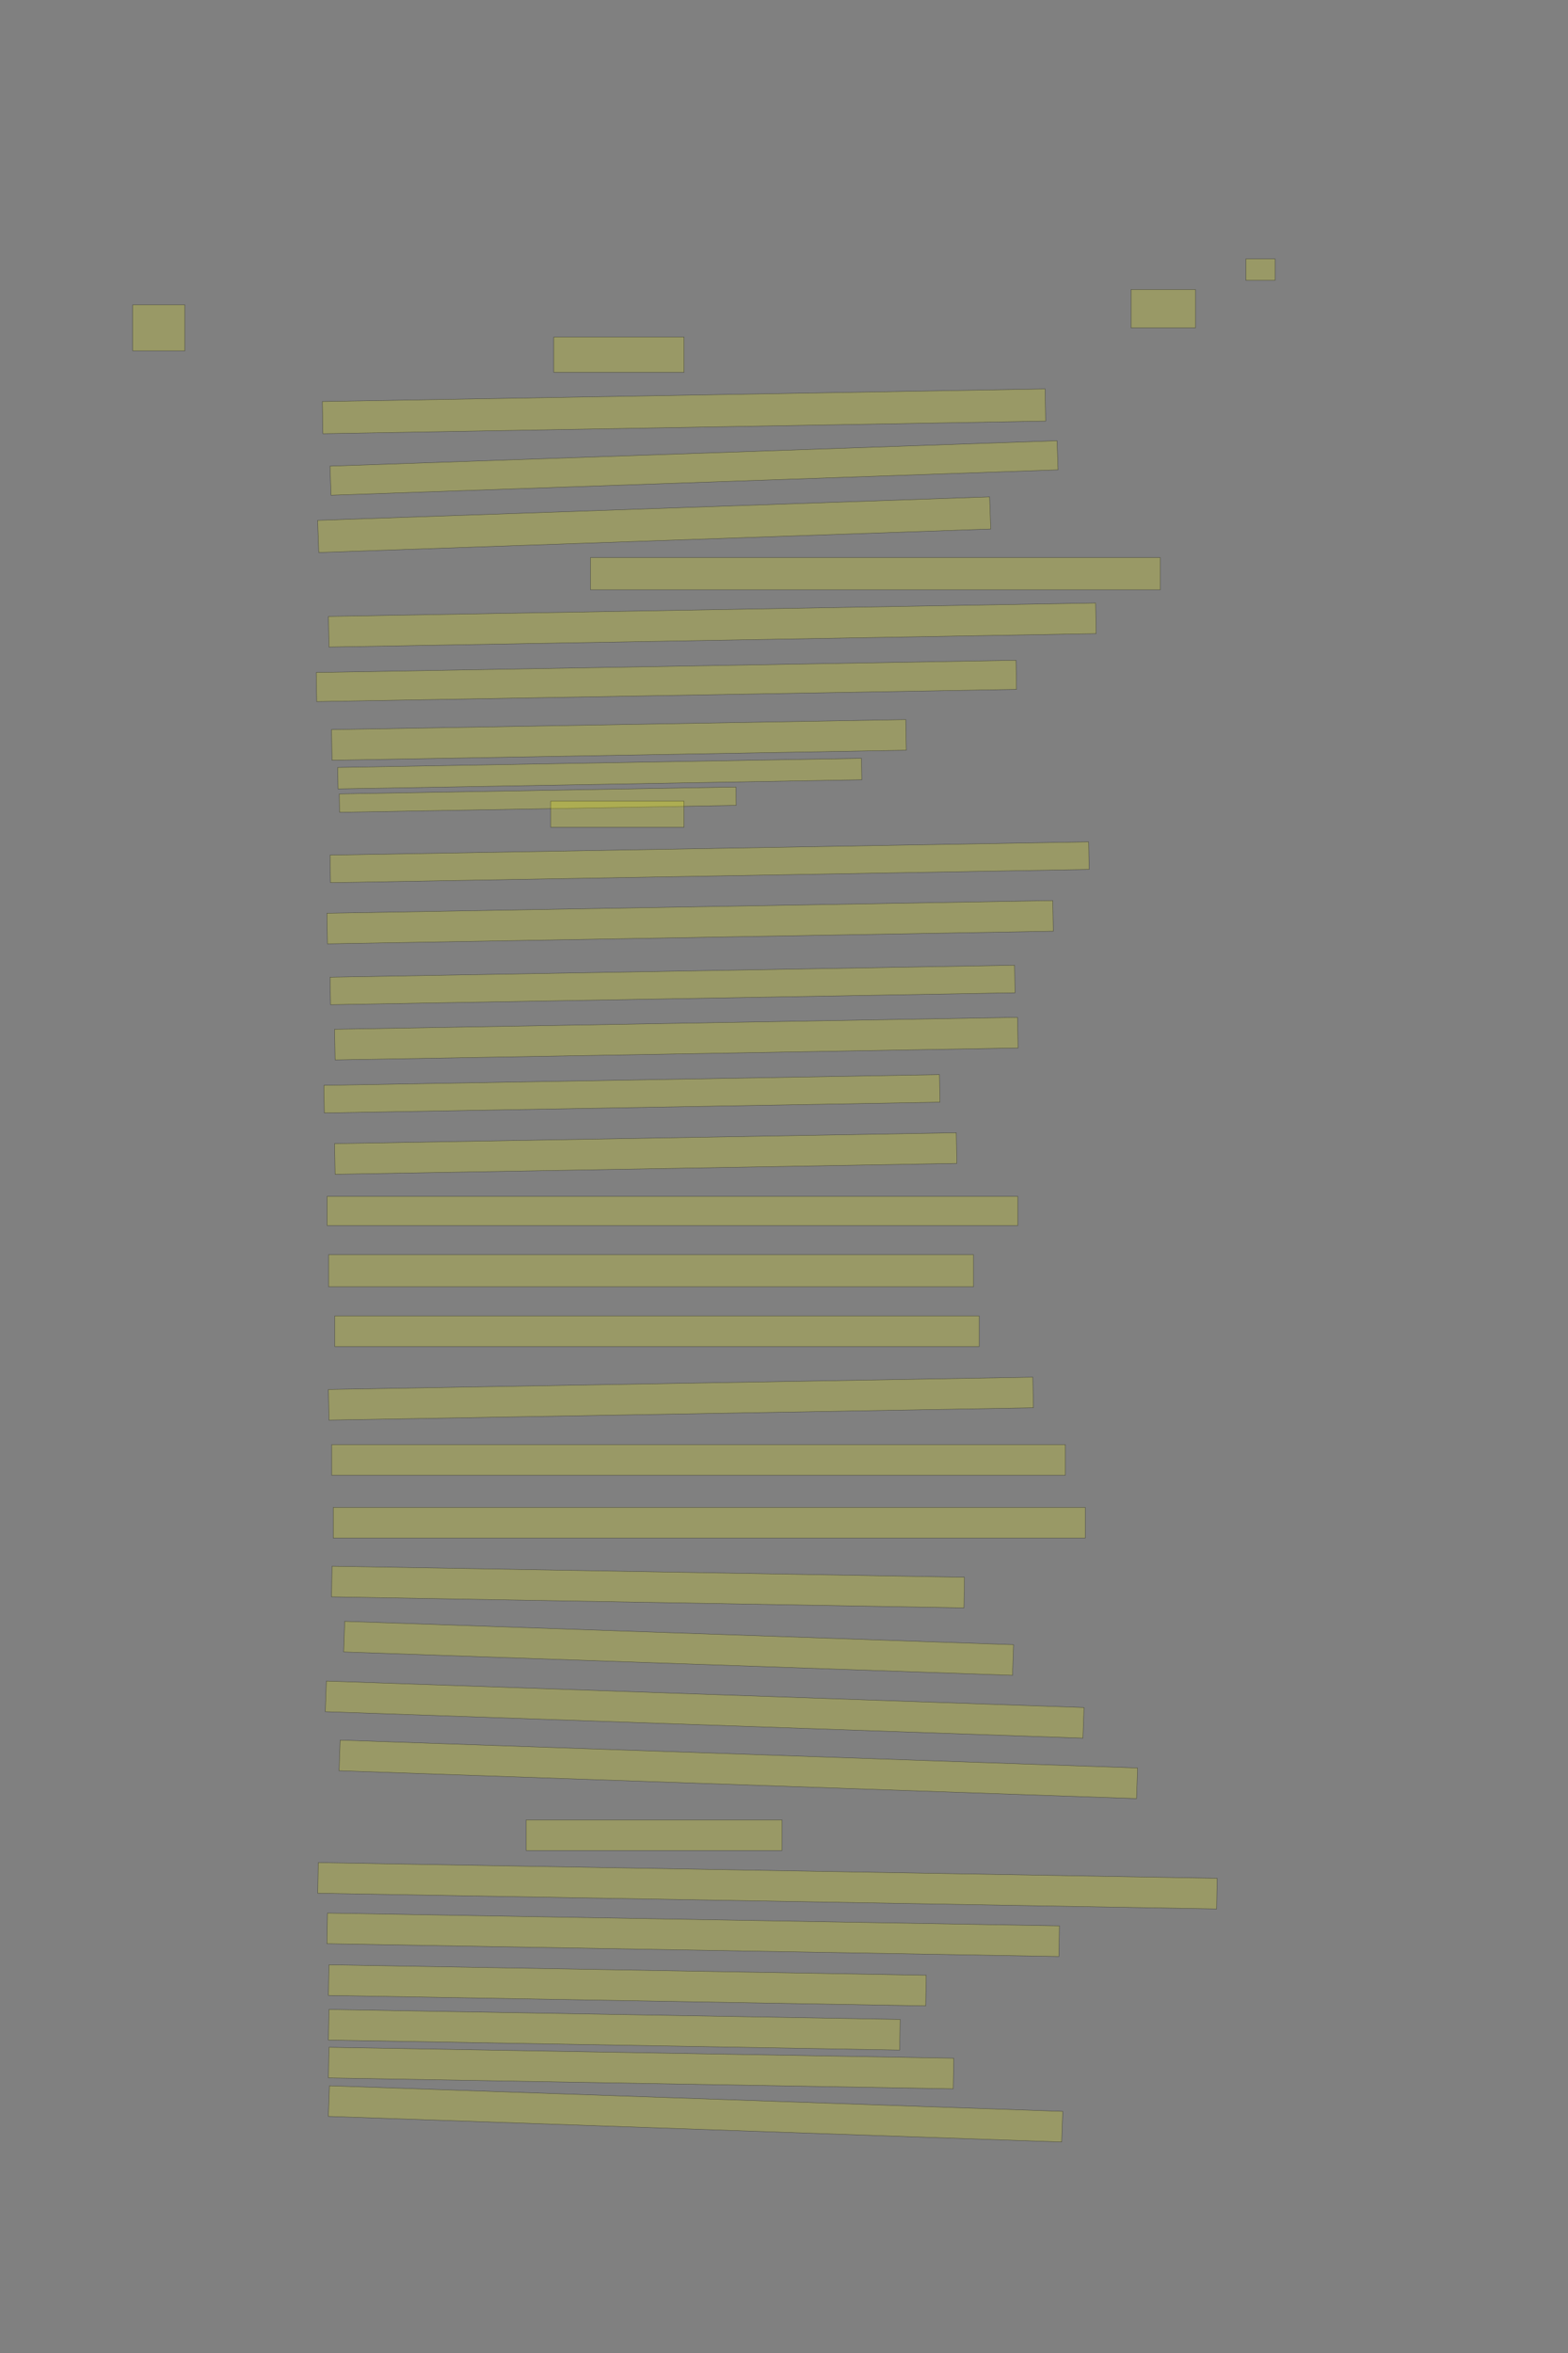 <?xml version="1.0" encoding="UTF-8" standalone="no"?><svg xmlns="http://www.w3.org/2000/svg" xmlns:xlink="http://www.w3.org/1999/xlink" height="6144" width="4096">
 <rect width="100%" height="100%" fill="#808080" stroke="none"/>
 <g>
  <title>Layer 1</title>
  <rect class=" imageannotationLine imageannotationLinked" fill="#FFFF00" fill-opacity="0.2" height="120" id="svg_2" stroke="#000000" stroke-opacity="0.5" width="136.363" x="346.547" xlink:href="#la" y="796"/>
  <rect class=" imageannotationLine imageannotationLinked" fill="#FFFF00" fill-opacity="0.2" height="56" id="svg_4" stroke="#000000" stroke-opacity="0.5" width="76.363" x="3254.547" xlink:href="#lb" y="676"/>
  <rect class=" imageannotationLine imageannotationLinked" fill="#FFFF00" fill-opacity="0.2" height="100" id="svg_6" stroke="#000000" stroke-opacity="0.5" width="168.363" x="2954.547" xlink:href="#pag31" y="756"/>
  <rect class=" imageannotationLine imageannotationLinked" fill="#FFFF00" fill-opacity="0.2" height="92" id="svg_8" stroke="#000000" stroke-opacity="0.5" width="340.363" x="1446.547" xlink:href="#lc" y="880"/>
  <rect class=" imageannotationLine imageannotationLinked" fill="#FFFF00" fill-opacity="0.2" height="84.001" id="svg_10" stroke="#000000" stroke-opacity="0.5" transform="rotate(-1 1786.8,1074) " width="1888.364" x="842.615" xlink:href="#ld" y="1031.998"/>
  <rect class=" imageannotationLine imageannotationLinked" fill="#FFFF00" fill-opacity="0.2" height="76.01" id="svg_12" stroke="#000000" stroke-opacity="0.5" transform="rotate(-2 1813.01,1221.99) " width="1900.364" x="862.824" xlink:href="#le" y="1183.985"/>
  <rect class=" imageannotationLine imageannotationLinked" fill="#FFFF00" fill-opacity="0.2" height="84.005" id="svg_14" stroke="#000000" stroke-opacity="0.5" transform="rotate(-2 1708.87,1370) " width="1756.364" x="830.685" xlink:href="#lf" y="1327.993"/>
  <rect class=" imageannotationLine imageannotationLinked" fill="#FFFF00" fill-opacity="0.2" height="84" id="svg_16" stroke="#000000" stroke-opacity="0.5" width="1488.364" x="1542.545" xlink:href="#lg" y="1456"/>
  <rect class=" imageannotationLine imageannotationLinked" fill="#FFFF00" fill-opacity="0.2" height="80" id="svg_18" stroke="#000000" stroke-opacity="0.5" transform="rotate(-1 1860.73,1632) " width="2004.364" x="858.545" xlink:href="#lh" y="1592"/>
  <rect class=" imageannotationLine imageannotationLinked" fill="#FFFF00" fill-opacity="0.2" height="76.001" id="svg_20" stroke="#000000" stroke-opacity="0.5" transform="rotate(-1 1740.76,1778) " width="1828.364" x="826.58" xlink:href="#li" y="1739.999"/>
  <rect class=" imageannotationLine imageannotationLinked" fill="#FFFF00" fill-opacity="0.2" height="80" id="svg_22" stroke="#000000" stroke-opacity="0.5" transform="rotate(-1 1616.73,1932) " width="1500.364" x="866.545" xlink:href="#lj" y="1892"/>
  <rect class=" imageannotationLine imageannotationLinked" fill="#FFFF00" fill-opacity="0.2" height="56" id="svg_24" stroke="#000000" stroke-opacity="0.5" transform="rotate(-1 1566.73,2020) " width="1368.364" x="882.546" xlink:href="#lk" y="1992"/>
  <rect class=" imageannotationLine imageannotationLinked" fill="#FFFF00" fill-opacity="0.2" height="48" id="svg_26" stroke="#000000" stroke-opacity="0.5" transform="rotate(-1 1404.73,2088) " width="1036.364" x="886.546" xlink:href="#ll" y="2064"/>
  <rect class=" imageannotationLine imageannotationLinked" fill="#FFFF00" fill-opacity="0.2" height="68" id="svg_28" stroke="#000000" stroke-opacity="0.5" width="348.363" x="1438.547" xlink:href="#lm" y="2092"/>
  <rect class=" imageannotationLine imageannotationLinked" fill="#FFFF00" fill-opacity="0.2" height="72.001" id="svg_30" stroke="#000000" stroke-opacity="0.5" transform="rotate(-1 1853.6,2251.496) " width="1981.98" x="862.61" xlink:href="#ln" y="2215.495"/>
  <rect class=" imageannotationLine imageannotationLinked" fill="#FFFF00" fill-opacity="0.2" height="80" id="svg_32" stroke="#000000" stroke-opacity="0.5" transform="rotate(-1 1802.73,2408) " width="1896.364" x="854.545" xlink:href="#lo" y="2368"/>
  <rect class=" imageannotationLine imageannotationLinked" fill="#FFFF00" fill-opacity="0.2" height="71.931" id="svg_34" stroke="#000000" stroke-opacity="0.5" transform="rotate(-1 1756.93,2571.89) " width="1788.364" x="862.753" xlink:href="#lp" y="2535.926"/>
  <rect class=" imageannotationLine imageannotationLinked" fill="#FFFF00" fill-opacity="0.2" height="80" id="svg_36" stroke="#000000" stroke-opacity="0.5" transform="rotate(-1 1766.73,2712) " width="1784.364" x="874.545" xlink:href="#lq" y="2672"/>
  <rect class=" imageannotationLine imageannotationLinked" fill="#FFFF00" fill-opacity="0.2" height="72.001" id="svg_38" stroke="#000000" stroke-opacity="0.5" transform="rotate(-1 1650.66,2856) " width="1608.364" x="846.476" xlink:href="#lr" y="2820.001"/>
  <rect class=" imageannotationLine imageannotationLinked" fill="#FFFF00" fill-opacity="0.2" height="80" id="svg_40" stroke="#000000" stroke-opacity="0.5" transform="rotate(-1 1686.73,3012) " width="1624.364" x="874.545" xlink:href="#ls" y="2972"/>
  <rect class=" imageannotationLine imageannotationLinked" fill="#FFFF00" fill-opacity="0.2" height="76" id="svg_42" stroke="#000000" stroke-opacity="0.5" width="1804.364" x="854.545" xlink:href="#lt" y="3124"/>
  <rect class=" imageannotationLine imageannotationLinked" fill="#FFFF00" fill-opacity="0.2" height="84" id="svg_44" stroke="#000000" stroke-opacity="0.5" width="1684.364" x="858.545" xlink:href="#lu" y="3276"/>
  <rect class=" imageannotationLine imageannotationLinked" fill="#FFFF00" fill-opacity="0.2" height="80" id="svg_46" stroke="#000000" stroke-opacity="0.5" width="1683.287" x="874.545" xlink:href="#lv" y="3436"/>
  <rect class=" imageannotationLine imageannotationLinked" fill="#FFFF00" fill-opacity="0.2" height="80" id="svg_48" stroke="#000000" stroke-opacity="0.5" transform="rotate(-1 1778.73,3652) " width="1840.364" x="858.545" xlink:href="#lw" y="3612"/>
  <rect class=" imageannotationLine imageannotationLinked" fill="#FFFF00" fill-opacity="0.2" height="80" id="svg_50" stroke="#000000" stroke-opacity="0.5" width="1916.364" x="866.545" xlink:href="#lx" y="3772"/>
  <rect class=" imageannotationLine imageannotationLinked" fill="#FFFF00" fill-opacity="0.2" height="80" id="svg_52" stroke="#000000" stroke-opacity="0.5" width="1964.364" x="870.545" xlink:href="#ly" y="3936"/>
  <rect class=" imageannotationLine imageannotationLinked" fill="#FFFF00" fill-opacity="0.2" height="80" id="svg_54" stroke="#000000" stroke-opacity="0.5" transform="rotate(1 1692.73,4144) " width="1652.364" x="866.545" xlink:href="#lz" y="4104"/>
  <rect class=" imageannotationLine imageannotationLinked" fill="#FFFF00" fill-opacity="0.2" height="80" id="svg_56" stroke="#000000" stroke-opacity="0.5" transform="rotate(2 1772.73,4304) " width="1748.364" x="898.545" xlink:href="#laa" y="4264"/>
  <rect class=" imageannotationLine imageannotationLinked" fill="#FFFF00" fill-opacity="0.2" height="80" id="svg_58" stroke="#000000" stroke-opacity="0.5" transform="rotate(2 1840.73,4464) " width="1980.364" x="850.545" xlink:href="#lab" y="4424"/>
  <rect class=" imageannotationLine imageannotationLinked" fill="#FFFF00" fill-opacity="0.2" height="80" id="svg_60" stroke="#000000" stroke-opacity="0.5" transform="rotate(2 1928.72,4620) " width="2084.364" x="886.545" xlink:href="#lac" y="4580"/>
  <rect class=" imageannotationLine imageannotationLinked" fill="#FFFF00" fill-opacity="0.2" height="80" id="svg_62" stroke="#000000" stroke-opacity="0.5" width="668.363" x="1374.546" xlink:href="#lad" y="4752"/>
  <rect class=" imageannotationLine imageannotationLinked" fill="#FFFF00" fill-opacity="0.2" height="80" id="svg_64" stroke="#000000" stroke-opacity="0.5" transform="rotate(1 2004.72,4924) " width="2348.364" x="830.545" xlink:href="#lae" y="4884"/>
  <rect class=" imageannotationLine imageannotationLinked" fill="#FFFF00" fill-opacity="0.2" height="80" id="svg_66" stroke="#000000" stroke-opacity="0.5" transform="rotate(1 1810.73,5052) " width="1912.364" x="854.545" xlink:href="#laf" y="5012"/>
  <rect class=" imageannotationLine imageannotationLinked" fill="#FFFF00" fill-opacity="0.2" height="80" id="svg_68" stroke="#000000" stroke-opacity="0.5" transform="rotate(1 1638.73,5184) " width="1560.364" x="858.545" xlink:href="#lag" y="5144"/>
  <rect class=" imageannotationLine imageannotationLinked" fill="#FFFF00" fill-opacity="0.2" height="80" id="svg_70" stroke="#000000" stroke-opacity="0.5" transform="rotate(1 1604.73,5300) " width="1492.364" x="858.545" xlink:href="#lah" y="5260"/>
  <rect class=" imageannotationLine imageannotationLinked" fill="#FFFF00" fill-opacity="0.2" height="80" id="svg_72" stroke="#000000" stroke-opacity="0.5" transform="rotate(1 1674.73,5400) " width="1632.364" x="858.545" xlink:href="#lai" y="5360"/>
  <rect class=" imageannotationLine imageannotationLinked" fill="#FFFF00" fill-opacity="0.2" height="80" id="svg_74" stroke="#000000" stroke-opacity="0.5" transform="rotate(2 1816.95,5519.66) " width="1916.795" x="858.551" xlink:href="#laj" y="5479.659"/>
 </g>
</svg>